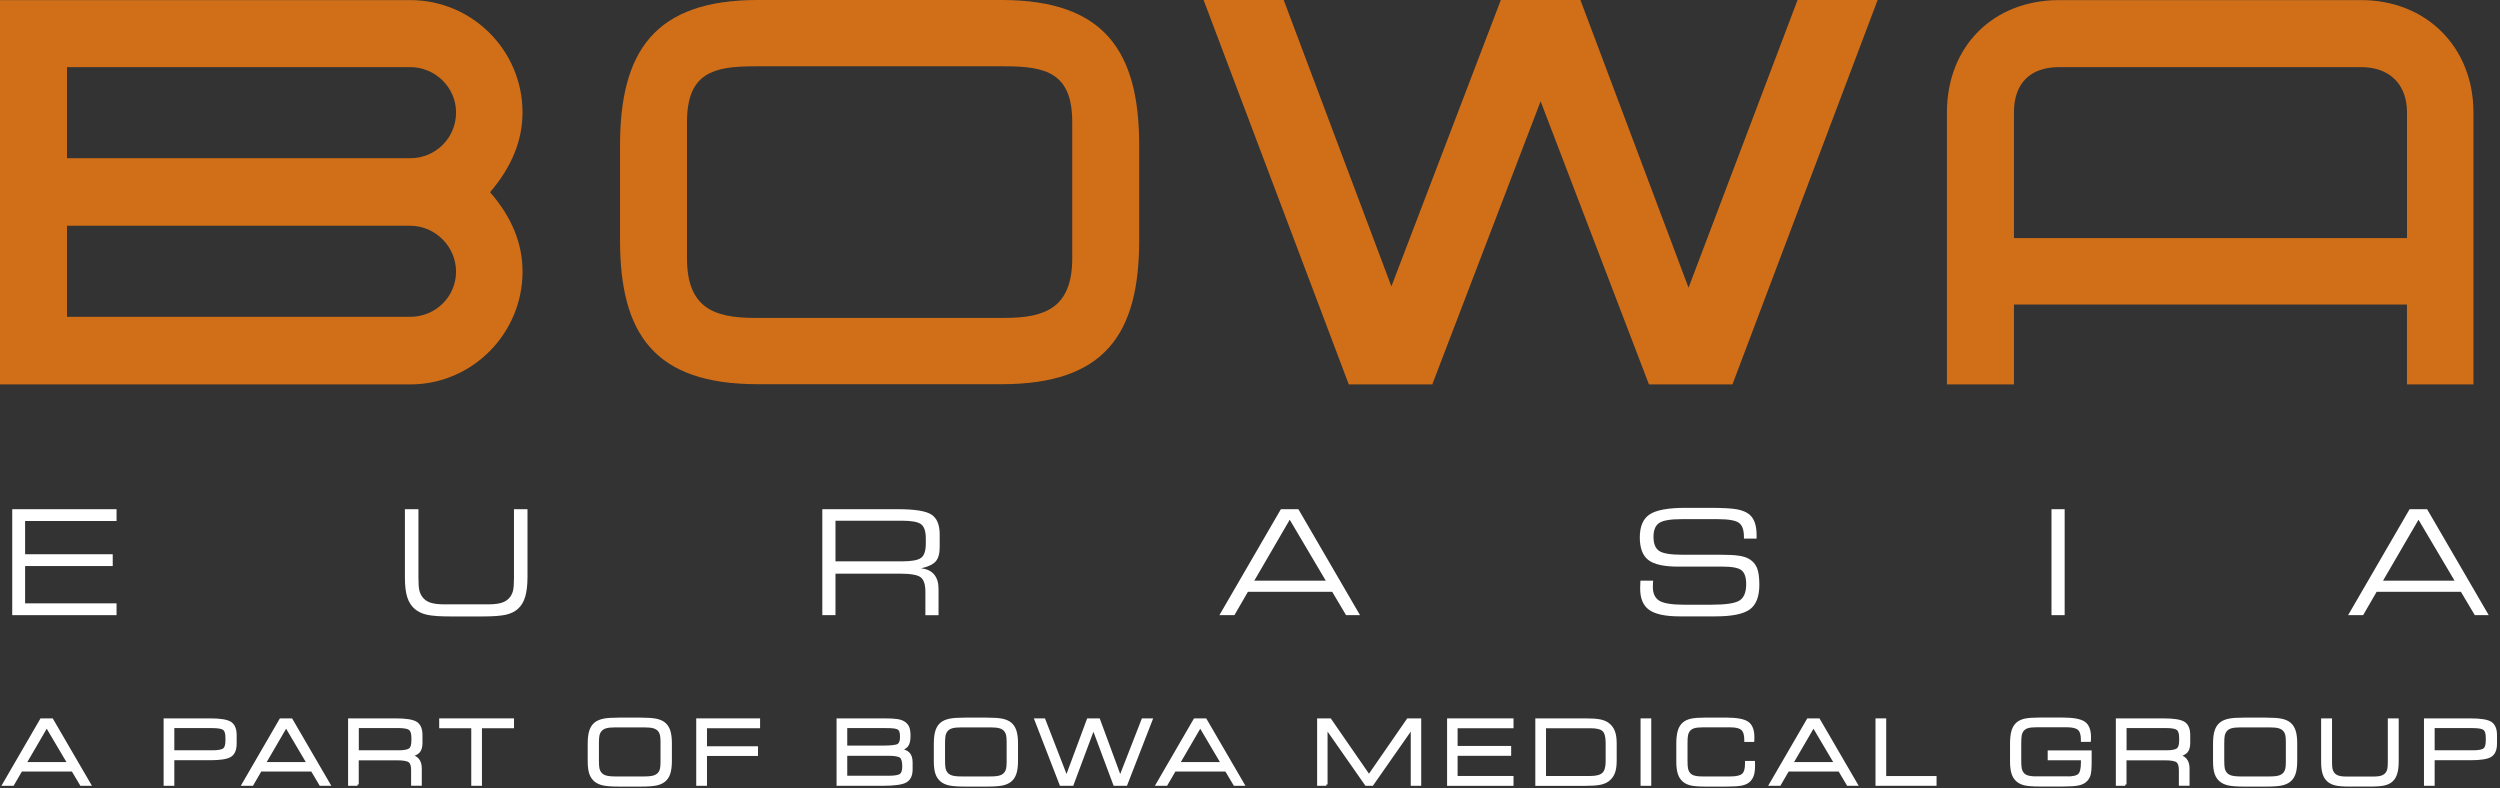 <svg width="701" height="221" viewBox="0 0 701 221" fill="none" xmlns="http://www.w3.org/2000/svg">
<rect x="0" y="0" width="701" height="221" fill="#333333" stroke="none"/>
<path d="M3.43 172.49V142.78H32.68V146.09H7.04V155.41H31.61V158.72H7.04V169.18H32.68V172.49H3.43Z" fill="white"/>
<path d="M126.219 172.851C123.309 172.851 121.149 172.691 119.749 172.381C118.349 172.071 117.209 171.531 116.319 170.771C115.349 169.951 114.639 168.85 114.199 167.48C113.759 166.11 113.539 164.291 113.539 162.031V142.771H117.329V162.031C117.329 163.611 117.409 164.761 117.569 165.461C117.729 166.161 117.999 166.781 118.369 167.301C118.889 168.061 119.629 168.611 120.599 168.951C121.559 169.291 122.899 169.461 124.619 169.461H136.829C138.559 169.461 139.899 169.291 140.859 168.951C141.819 168.611 142.559 168.061 143.099 167.301C143.469 166.781 143.729 166.171 143.889 165.461C144.039 164.751 144.119 163.611 144.119 162.031V161.01V142.771H147.909V161.811C147.909 164.081 147.689 165.941 147.249 167.381C146.809 168.821 146.119 169.951 145.169 170.771C144.319 171.531 143.189 172.061 141.799 172.381C140.399 172.691 138.229 172.851 135.289 172.851H126.219V172.851Z" fill="white"/>
<path d="M234.268 172.49H230.578V142.78H251.788C256.508 142.78 259.638 143.28 261.178 144.29C262.718 145.29 263.488 147.15 263.488 149.85V153.42C263.488 155.26 263.108 156.6 262.338 157.45C261.568 158.3 260.208 158.93 258.258 159.35C259.878 159.52 261.108 160.1 261.928 161.08C262.748 162.06 263.168 163.41 263.168 165.14V172.5H259.478V165.88C259.478 163.94 259.058 162.61 258.208 161.91C257.368 161.21 255.388 160.85 252.288 160.85H234.268V172.49V172.49ZM252.988 146.01H234.268V157.4H252.988C255.648 157.4 257.418 157.07 258.288 156.41C259.158 155.75 259.598 154.42 259.598 152.41V151C259.598 149 259.158 147.67 258.288 147.01C257.418 146.34 255.648 146.01 252.988 146.01Z" fill="white"/>
<path d="M341.918 172.49L359.158 142.78H364.068L381.348 172.49H377.438L373.548 165.94H349.918L346.128 172.49H341.918ZM351.708 162.81H371.738L361.638 145.73L351.708 162.81Z" fill="white"/>
<path d="M459.991 162.81H463.541C463.531 162.96 463.511 163.15 463.501 163.39C463.471 163.96 463.461 164.35 463.461 164.57C463.461 166.43 464.071 167.73 465.301 168.46C466.531 169.19 468.811 169.56 472.161 169.56H479.921C483.951 169.56 486.581 169.16 487.801 168.36C489.021 167.56 489.631 166.04 489.631 163.79C489.631 161.91 489.201 160.63 488.351 159.93C487.501 159.23 485.751 158.88 483.101 158.88H470.551C466.591 158.88 463.801 158.26 462.201 157.03C460.601 155.8 459.801 153.69 459.801 150.69C459.801 147.63 460.711 145.48 462.541 144.25C464.371 143.02 467.721 142.4 472.591 142.4H479.341C483.021 142.4 485.611 142.54 487.081 142.82C488.551 143.1 489.711 143.59 490.551 144.28C491.231 144.86 491.731 145.63 492.061 146.58C492.391 147.53 492.551 148.73 492.551 150.16V151.02H489.001V150.56C489.001 148.6 488.531 147.28 487.591 146.6C486.651 145.92 484.671 145.57 481.631 145.57H471.491C468.401 145.57 466.321 145.92 465.251 146.63C464.181 147.34 463.641 148.63 463.641 150.52C463.641 152.44 464.161 153.75 465.211 154.47C466.251 155.19 468.431 155.55 471.721 155.55H482.401C484.731 155.55 486.481 155.64 487.661 155.83C488.841 156.02 489.781 156.32 490.481 156.75C491.501 157.35 492.231 158.19 492.671 159.26C493.101 160.34 493.321 161.91 493.321 163.97C493.321 167.27 492.431 169.57 490.661 170.87C488.881 172.17 485.681 172.83 481.051 172.83H470.971C466.981 172.83 464.141 172.23 462.441 171.02C460.741 169.82 459.901 167.82 459.901 165.02C459.901 164.65 459.921 164.02 459.961 163.12C459.971 163 459.981 162.89 459.991 162.81Z" fill="white"/>
<path d="M578.928 172.49H575.238V142.78H578.928V172.49Z" fill="white"/>
<path d="M658.41 172.49L675.65 142.78H680.56L697.84 172.49H693.93L690.04 165.94H666.41L662.62 172.49H658.41ZM668.21 162.81H688.25L678.15 145.73L668.21 162.81Z" fill="white"/>
<path d="M115.03 88.84C122.19 88.84 127.88 83.14 127.88 76.15C127.88 69.15 122.04 63.3 115.03 63.3H18.79V88.84H115.03ZM115.03 44.36C122.18 44.36 127.88 38.67 127.88 31.51C127.88 24.52 122.04 18.82 115.03 18.82H18.79V44.36H115.03ZM137.41 53.9C143.66 61.04 146.52 68.5 146.52 76.15C146.52 93.52 132.41 107.79 115.04 107.79H0V0.03H115.03C132.4 0.03 146.51 14.14 146.51 31.51C146.51 39.16 143.65 46.62 137.41 53.9Z" fill="#D16F19"/>
<path d="M212.459 107.73C183.539 107.73 173.859 93.71 173.859 67.38V40.77C173.859 14.44 183.539 0 212.459 0H280.829C309.749 0 319.429 14.44 319.429 40.77V67.38C319.429 93.71 309.749 107.73 280.829 107.73H212.459V107.73ZM281.729 89.14C293.369 89.14 300.659 86.12 300.659 72.36V34.25C300.659 20.49 293.369 18.59 281.729 18.59H211.559C199.919 18.59 192.629 20.49 192.629 34.25V72.36C192.629 86.12 199.919 89.14 211.559 89.14H281.729Z" fill="#D16F19"/>
<path d="M401.608 107.79H378.198L337.488 0H359.948L390.148 80.31L420.838 0H443.148L473.468 80.68L504.038 0H526.488L485.778 107.79H462.368L431.988 28.4L401.608 107.79Z" fill="#D16F19"/>
<path d="M564.712 66.75H674.922V31.51C674.922 23.6 670.002 18.82 662.072 18.82H577.402C569.182 18.82 564.712 23.44 564.712 31.51V66.75V66.75ZM693.552 31.51V107.78H674.912V85.39H564.712V107.78H545.922V31.51C545.922 12.92 558.972 0.03 577.402 0.03H662.072C680.352 0.03 693.552 13.23 693.552 31.51Z" fill="#D16F19"/>
<path d="M1.031 219.971L11.571 201.801H14.571L25.141 219.971H22.751L20.371 215.971H5.921L3.601 219.971H1.031V219.971ZM7.021 214.051H19.271L13.101 203.611L7.021 214.051Z" fill="white" stroke="white" stroke-width="0.736"/>
<path d="M48.51 219.971H46.25V201.801H58.88C61.77 201.801 63.67 202.111 64.6 202.731C65.53 203.351 65.99 204.481 65.99 206.121V208.501C65.99 210.141 65.53 211.271 64.61 211.881C63.69 212.491 61.78 212.801 58.88 212.801H48.51V219.971ZM48.51 210.751H59.53C61.16 210.751 62.25 210.551 62.78 210.161C63.31 209.771 63.58 208.951 63.58 207.701V206.831C63.58 205.581 63.31 204.761 62.78 204.371C62.25 203.981 61.16 203.791 59.53 203.791H48.51V210.751Z" fill="white" stroke="white" stroke-width="0.736"/>
<path d="M68.152 219.971L78.692 201.801H81.692L92.262 219.971H89.872L87.492 215.971H73.042L70.722 219.971H68.152V219.971ZM74.142 214.051H86.392L80.222 203.611L74.142 214.051Z" fill="white" stroke="white" stroke-width="0.736"/>
<path d="M100.233 219.971H97.973V201.801H110.943C113.833 201.801 115.743 202.111 116.683 202.721C117.623 203.331 118.093 204.471 118.093 206.121V208.301C118.093 209.421 117.863 210.241 117.393 210.761C116.923 211.281 116.093 211.671 114.893 211.921C115.883 212.031 116.633 212.381 117.143 212.971C117.643 213.571 117.903 214.401 117.903 215.451V219.951H115.643V215.901C115.643 214.711 115.383 213.901 114.863 213.471C114.343 213.041 113.143 212.821 111.243 212.821H100.223V219.971H100.233ZM111.683 203.781H100.243V210.751H111.683C113.313 210.751 114.393 210.551 114.923 210.151C115.453 209.751 115.723 208.931 115.723 207.701V206.831C115.723 205.611 115.453 204.801 114.923 204.391C114.383 203.981 113.303 203.781 111.683 203.781Z" fill="white" stroke="white" stroke-width="0.736"/>
<path d="M134.77 219.971H132.51V203.831H123.52V201.801H143.76V203.831H134.77V219.971Z" fill="white" stroke="white" stroke-width="0.736"/>
<path d="M173.58 220.19C171.63 220.19 170.2 220.09 169.27 219.9C168.34 219.71 167.59 219.38 167 218.92C166.35 218.4 165.88 217.72 165.59 216.87C165.3 216.02 165.16 214.91 165.16 213.53V208.58C165.16 207.07 165.3 205.86 165.59 204.97C165.87 204.08 166.34 203.37 166.98 202.86C167.56 202.4 168.32 202.08 169.27 201.88C170.22 201.68 171.65 201.59 173.56 201.59H179.63C181.54 201.59 182.97 201.69 183.92 201.88C184.87 202.07 185.63 202.4 186.21 202.86C186.84 203.36 187.3 204.05 187.59 204.93C187.88 205.81 188.03 206.96 188.03 208.36V213.42C188.03 214.84 187.88 215.98 187.59 216.86C187.3 217.74 186.84 218.43 186.21 218.92C185.63 219.38 184.88 219.71 183.96 219.9C183.04 220.09 181.59 220.19 179.63 220.19H173.58V220.19ZM180.7 203.59H172.48C171.31 203.59 170.4 203.69 169.77 203.89C169.14 204.09 168.64 204.43 168.28 204.9C168.02 205.24 167.84 205.65 167.73 206.11C167.62 206.58 167.57 207.36 167.57 208.45V208.77V213.22C167.57 214.31 167.62 215.09 167.73 215.56C167.84 216.03 168.02 216.43 168.28 216.77C168.64 217.24 169.13 217.58 169.77 217.78C170.41 217.98 171.31 218.08 172.48 218.08H180.7C181.87 218.08 182.78 217.98 183.41 217.78C184.04 217.58 184.54 217.24 184.9 216.77C185.14 216.44 185.32 216.06 185.42 215.6C185.53 215.15 185.58 214.45 185.58 213.5V212.89V208.17C185.58 207.21 185.53 206.51 185.42 206.06C185.31 205.61 185.14 205.23 184.9 204.9C184.54 204.43 184.04 204.09 183.41 203.89C182.78 203.69 181.87 203.59 180.7 203.59Z" fill="white" stroke="white" stroke-width="0.736"/>
<path d="M195.59 219.971V201.801H212.76V203.831H197.87V209.621H212.18V211.601H197.87V219.971H195.59Z" fill="white" stroke="white" stroke-width="0.736"/>
<path d="M251.941 210.271C253.231 210.361 254.151 210.681 254.701 211.231C255.261 211.781 255.531 212.641 255.531 213.821V215.751C255.531 217.361 255.011 218.471 253.971 219.071C252.931 219.671 250.761 219.971 247.481 219.971H234.941V201.801H247.911C249.531 201.801 250.731 201.861 251.521 201.981C252.301 202.101 252.931 202.311 253.391 202.601C253.951 202.951 254.351 203.401 254.591 203.951C254.831 204.501 254.941 205.321 254.941 206.391C254.941 207.651 254.721 208.551 254.291 209.091C253.851 209.651 253.071 210.041 251.941 210.271ZM237.201 203.781V209.431H247.531C249.961 209.431 251.441 209.251 251.951 208.881C252.461 208.511 252.731 207.771 252.731 206.651C252.731 205.971 252.671 205.441 252.551 205.081C252.431 204.721 252.231 204.451 251.961 204.281C251.661 204.091 251.241 203.961 250.711 203.891C250.181 203.821 249.241 203.781 247.891 203.781H247.321H237.201ZM249.081 211.551H237.201V217.891H249.081C250.841 217.891 252.001 217.701 252.541 217.311C253.081 216.921 253.361 216.121 253.361 214.911C253.361 213.491 253.101 212.581 252.571 212.161C252.041 211.761 250.881 211.551 249.081 211.551Z" fill="white" stroke="white" stroke-width="0.736"/>
<path d="M270.631 220.19C268.681 220.19 267.251 220.09 266.321 219.9C265.391 219.71 264.641 219.38 264.051 218.92C263.401 218.4 262.931 217.72 262.641 216.87C262.351 216.02 262.211 214.91 262.211 213.53V208.58C262.211 207.07 262.351 205.86 262.641 204.97C262.921 204.08 263.391 203.37 264.031 202.86C264.611 202.4 265.371 202.08 266.321 201.88C267.271 201.68 268.701 201.59 270.611 201.59H276.681C278.591 201.59 280.021 201.69 280.971 201.88C281.921 202.07 282.681 202.4 283.261 202.86C283.891 203.36 284.351 204.05 284.641 204.93C284.931 205.81 285.081 206.96 285.081 208.36V213.42C285.081 214.84 284.931 215.98 284.641 216.86C284.351 217.74 283.891 218.43 283.261 218.92C282.681 219.38 281.931 219.71 281.011 219.9C280.091 220.09 278.641 220.19 276.681 220.19H270.631V220.19ZM277.751 203.59H269.531C268.361 203.59 267.451 203.69 266.821 203.89C266.191 204.09 265.691 204.43 265.331 204.9C265.071 205.24 264.891 205.65 264.781 206.11C264.671 206.58 264.621 207.36 264.621 208.45V208.77V213.22C264.621 214.31 264.671 215.09 264.781 215.56C264.891 216.03 265.071 216.43 265.331 216.77C265.691 217.24 266.181 217.58 266.821 217.78C267.461 217.98 268.361 218.08 269.531 218.08H277.751C278.921 218.08 279.831 217.98 280.461 217.78C281.091 217.58 281.591 217.24 281.951 216.77C282.191 216.44 282.371 216.06 282.471 215.6C282.581 215.15 282.631 214.45 282.631 213.5V212.89V208.17C282.631 207.21 282.581 206.51 282.471 206.06C282.361 205.61 282.191 205.23 281.951 204.9C281.591 204.43 281.091 204.09 280.461 203.89C279.821 203.69 278.921 203.59 277.751 203.59Z" fill="white" stroke="white" stroke-width="0.736"/>
<path d="M297.46 219.971L290.43 201.801H292.76L299.06 218.061L305.1 201.801H308.1L314.1 218.061L320.44 201.801H322.81L315.75 219.971H312.52L306.6 204.131L300.68 219.971H297.46V219.971Z" fill="white" stroke="white" stroke-width="0.736"/>
<path d="M324.473 219.971L335.013 201.801H338.013L348.583 219.971H346.193L343.813 215.971H329.363L327.043 219.971H324.473V219.971ZM330.463 214.051H342.713L336.543 203.611L330.463 214.051Z" fill="white" stroke="white" stroke-width="0.736"/>
<path d="M371.891 219.971H369.691V201.801H372.951L383.861 217.591L394.781 201.801H398.141V219.971H395.941V203.971L384.761 219.971H383.061L371.881 203.971V219.971H371.891Z" fill="white" stroke="white" stroke-width="0.736"/>
<path d="M406.133 219.971V201.801H424.023V203.831H408.343V209.531H423.363V211.561H408.343V217.951H424.023V219.981H406.133V219.971Z" fill="white" stroke="white" stroke-width="0.736"/>
<path d="M444.551 201.801C446.331 201.801 447.681 201.891 448.581 202.071C449.491 202.251 450.231 202.551 450.821 202.971C451.561 203.511 452.101 204.201 452.441 205.061C452.781 205.911 452.951 207.041 452.951 208.431V213.351C452.951 214.741 452.781 215.861 452.441 216.721C452.101 217.571 451.561 218.271 450.821 218.811C450.231 219.231 449.491 219.531 448.581 219.711C447.671 219.891 446.331 219.981 444.551 219.981H430.871V201.801H444.551ZM445.991 203.831H433.131V217.951H445.991C447.691 217.951 448.881 217.621 449.561 216.971C450.241 216.321 450.591 215.181 450.591 213.561V208.251C450.591 206.541 450.271 205.381 449.631 204.761C448.991 204.141 447.771 203.831 445.991 203.831Z" fill="white" stroke="white" stroke-width="0.736"/>
<path d="M462.643 219.971H460.383V201.801H462.643V219.971Z" fill="white" stroke="white" stroke-width="0.736"/>
<path d="M478.302 220.19C476.442 220.19 475.082 220.09 474.222 219.9C473.372 219.71 472.672 219.38 472.122 218.92C471.522 218.41 471.082 217.73 470.812 216.88C470.542 216.03 470.402 214.92 470.402 213.52V208.57C470.402 207.06 470.542 205.85 470.812 204.96C471.082 204.07 471.522 203.36 472.122 202.85C472.662 202.39 473.382 202.06 474.252 201.87C475.132 201.68 476.472 201.58 478.262 201.58H484.002C486.962 201.58 488.962 201.95 490.002 202.68C491.042 203.41 491.562 204.76 491.562 206.7C491.562 206.95 491.562 207.15 491.552 207.29C491.542 207.43 491.542 207.55 491.532 207.67H489.462V207.4C489.462 205.98 489.152 204.99 488.532 204.43C487.912 203.86 486.812 203.58 485.242 203.58H477.372C476.302 203.58 475.462 203.68 474.862 203.88C474.262 204.08 473.802 204.42 473.462 204.89C473.222 205.22 473.062 205.62 472.962 206.09C472.862 206.55 472.812 207.33 472.812 208.42V208.76V213.24C472.812 214.33 472.862 215.11 472.962 215.57C473.062 216.03 473.222 216.43 473.462 216.77C473.792 217.24 474.262 217.58 474.862 217.78C475.462 217.98 476.292 218.08 477.372 218.08H485.212C486.932 218.08 488.102 217.8 488.722 217.25C489.352 216.7 489.662 215.69 489.662 214.24V213.74H491.732C491.732 213.85 491.732 214.01 491.742 214.21C491.752 214.41 491.752 214.55 491.752 214.64C491.752 215.78 491.642 216.69 491.412 217.37C491.182 218.05 490.812 218.6 490.302 219.04C489.812 219.46 489.132 219.76 488.252 219.93C487.372 220.1 485.952 220.19 483.982 220.19H478.302V220.19Z" fill="white" stroke="white" stroke-width="0.736"/>
<path d="M496.43 219.971L506.97 201.801H509.97L520.54 219.971H518.15L515.77 215.971H501.32L499 219.971H496.43V219.971ZM502.42 214.051H514.67L508.5 203.611L502.42 214.051Z" fill="white" stroke="white" stroke-width="0.736"/>
<path d="M526.262 219.971V201.801H528.522V217.971H542.642V219.971H526.262V219.971Z" fill="white" stroke="white" stroke-width="0.736"/>
<path d="M579.531 218.09C581.281 218.09 582.44 217.82 583.01 217.27C583.58 216.72 583.86 215.55 583.86 213.74V212.81H574.54V210.78H586.13V213.73C586.13 215.5 586.02 216.71 585.8 217.37C585.58 218.03 585.21 218.58 584.68 219.02C584.19 219.44 583.51 219.74 582.63 219.91C581.75 220.08 580.33 220.17 578.36 220.17H571.87C570.05 220.17 568.701 220.07 567.831 219.88C566.961 219.69 566.251 219.35 565.701 218.88C565.101 218.37 564.661 217.69 564.391 216.85C564.121 216.01 563.98 214.9 563.98 213.51V208.56C563.98 207.05 564.121 205.84 564.391 204.95C564.661 204.06 565.101 203.35 565.701 202.84C566.241 202.38 566.961 202.05 567.831 201.86C568.711 201.67 570.051 201.57 571.841 201.57H578.35C581.32 201.57 583.33 201.94 584.38 202.67C585.43 203.41 585.951 204.75 585.951 206.69C585.951 206.94 585.95 207.14 585.94 207.27C585.94 207.4 585.93 207.53 585.92 207.65H583.85V207.38C583.85 205.96 583.54 204.97 582.92 204.41C582.3 203.85 581.19 203.56 579.61 203.56H570.94C569.85 203.56 569.01 203.66 568.43 203.86C567.85 204.06 567.38 204.4 567.04 204.87C566.8 205.2 566.64 205.6 566.54 206.07C566.44 206.53 566.391 207.31 566.391 208.4V208.74V213.22C566.391 214.31 566.44 215.09 566.54 215.55C566.64 216.01 566.8 216.41 567.04 216.75C567.37 217.22 567.84 217.56 568.44 217.76C569.04 217.96 569.871 218.06 570.951 218.06H579.531V218.09Z" fill="white" stroke="white" stroke-width="0.736"/>
<path d="M595.912 219.971H593.652V201.801H606.622C609.512 201.801 611.422 202.111 612.362 202.721C613.302 203.331 613.772 204.471 613.772 206.121V208.301C613.772 209.421 613.542 210.241 613.072 210.761C612.602 211.281 611.772 211.671 610.572 211.921C611.562 212.031 612.312 212.381 612.822 212.971C613.322 213.571 613.582 214.401 613.582 215.451V219.951H611.322V215.901C611.322 214.711 611.062 213.901 610.542 213.471C610.022 213.041 608.822 212.821 606.922 212.821H595.902V219.971H595.912ZM607.362 203.781H595.922V210.751H607.362C608.992 210.751 610.072 210.551 610.602 210.151C611.132 209.751 611.402 208.931 611.402 207.701V206.831C611.402 205.611 611.132 204.801 610.602 204.391C610.072 203.981 608.992 203.781 607.362 203.781Z" fill="white" stroke="white" stroke-width="0.736"/>
<path d="M629.322 220.19C627.372 220.19 625.942 220.09 625.012 219.9C624.082 219.71 623.332 219.38 622.742 218.92C622.092 218.4 621.622 217.72 621.332 216.87C621.042 216.02 620.902 214.91 620.902 213.53V208.58C620.902 207.07 621.042 205.86 621.332 204.97C621.612 204.08 622.082 203.37 622.722 202.86C623.302 202.4 624.062 202.08 625.012 201.88C625.962 201.68 627.392 201.59 629.302 201.59H635.372C637.282 201.59 638.712 201.69 639.662 201.88C640.612 202.07 641.372 202.4 641.952 202.86C642.582 203.36 643.042 204.05 643.332 204.93C643.622 205.81 643.772 206.96 643.772 208.36V213.42C643.772 214.84 643.622 215.98 643.332 216.86C643.042 217.74 642.582 218.43 641.952 218.92C641.372 219.38 640.622 219.71 639.702 219.9C638.782 220.09 637.332 220.19 635.372 220.19H629.322V220.19ZM636.442 203.59H628.222C627.052 203.59 626.142 203.69 625.512 203.89C624.882 204.09 624.382 204.43 624.022 204.9C623.762 205.24 623.582 205.65 623.472 206.11C623.362 206.58 623.312 207.36 623.312 208.45V208.77V213.22C623.312 214.31 623.362 215.09 623.472 215.56C623.582 216.03 623.762 216.43 624.022 216.77C624.382 217.24 624.872 217.58 625.512 217.78C626.152 217.98 627.052 218.08 628.222 218.08H636.442C637.612 218.08 638.522 217.98 639.152 217.78C639.782 217.58 640.282 217.24 640.642 216.77C640.882 216.44 641.062 216.06 641.162 215.6C641.272 215.15 641.322 214.45 641.322 213.5V212.89V208.17C641.322 207.21 641.272 206.51 641.162 206.06C641.052 205.61 640.882 205.23 640.642 204.9C640.282 204.43 639.782 204.09 639.152 203.89C638.522 203.69 637.612 203.59 636.442 203.59Z" fill="white" stroke="white" stroke-width="0.736"/>
<path d="M658.951 220.191C657.171 220.191 655.851 220.091 655.001 219.901C654.151 219.711 653.451 219.381 652.901 218.921C652.311 218.421 651.871 217.741 651.611 216.911C651.351 216.081 651.211 214.961 651.211 213.581V201.801H653.531V213.571C653.531 214.541 653.581 215.241 653.681 215.671C653.781 216.101 653.941 216.481 654.171 216.791C654.491 217.251 654.941 217.591 655.531 217.801C656.121 218.011 656.941 218.111 657.991 218.111H665.461C666.521 218.111 667.341 218.011 667.921 217.801C668.511 217.591 668.961 217.261 669.291 216.791C669.521 216.471 669.681 216.101 669.771 215.671C669.861 215.241 669.911 214.541 669.911 213.571V212.951V201.801H672.231V213.441C672.231 214.831 672.101 215.971 671.831 216.841C671.561 217.721 671.141 218.411 670.561 218.911C670.041 219.371 669.351 219.701 668.501 219.891C667.651 220.081 666.321 220.181 664.521 220.181H658.951V220.191Z" fill="white" stroke="white" stroke-width="0.736"/>
<path d="M682.311 219.971H680.051V201.801H692.681C695.571 201.801 697.471 202.111 698.401 202.731C699.331 203.351 699.791 204.481 699.791 206.121V208.501C699.791 210.141 699.331 211.271 698.411 211.881C697.491 212.491 695.581 212.801 692.681 212.801H682.311V219.971ZM682.311 210.751H693.331C694.961 210.751 696.051 210.551 696.581 210.161C697.111 209.771 697.381 208.951 697.381 207.701V206.831C697.381 205.581 697.111 204.761 696.581 204.371C696.051 203.981 694.961 203.791 693.331 203.791H682.311V210.751Z" fill="white" stroke="white" stroke-width="0.736"/>
</svg>
